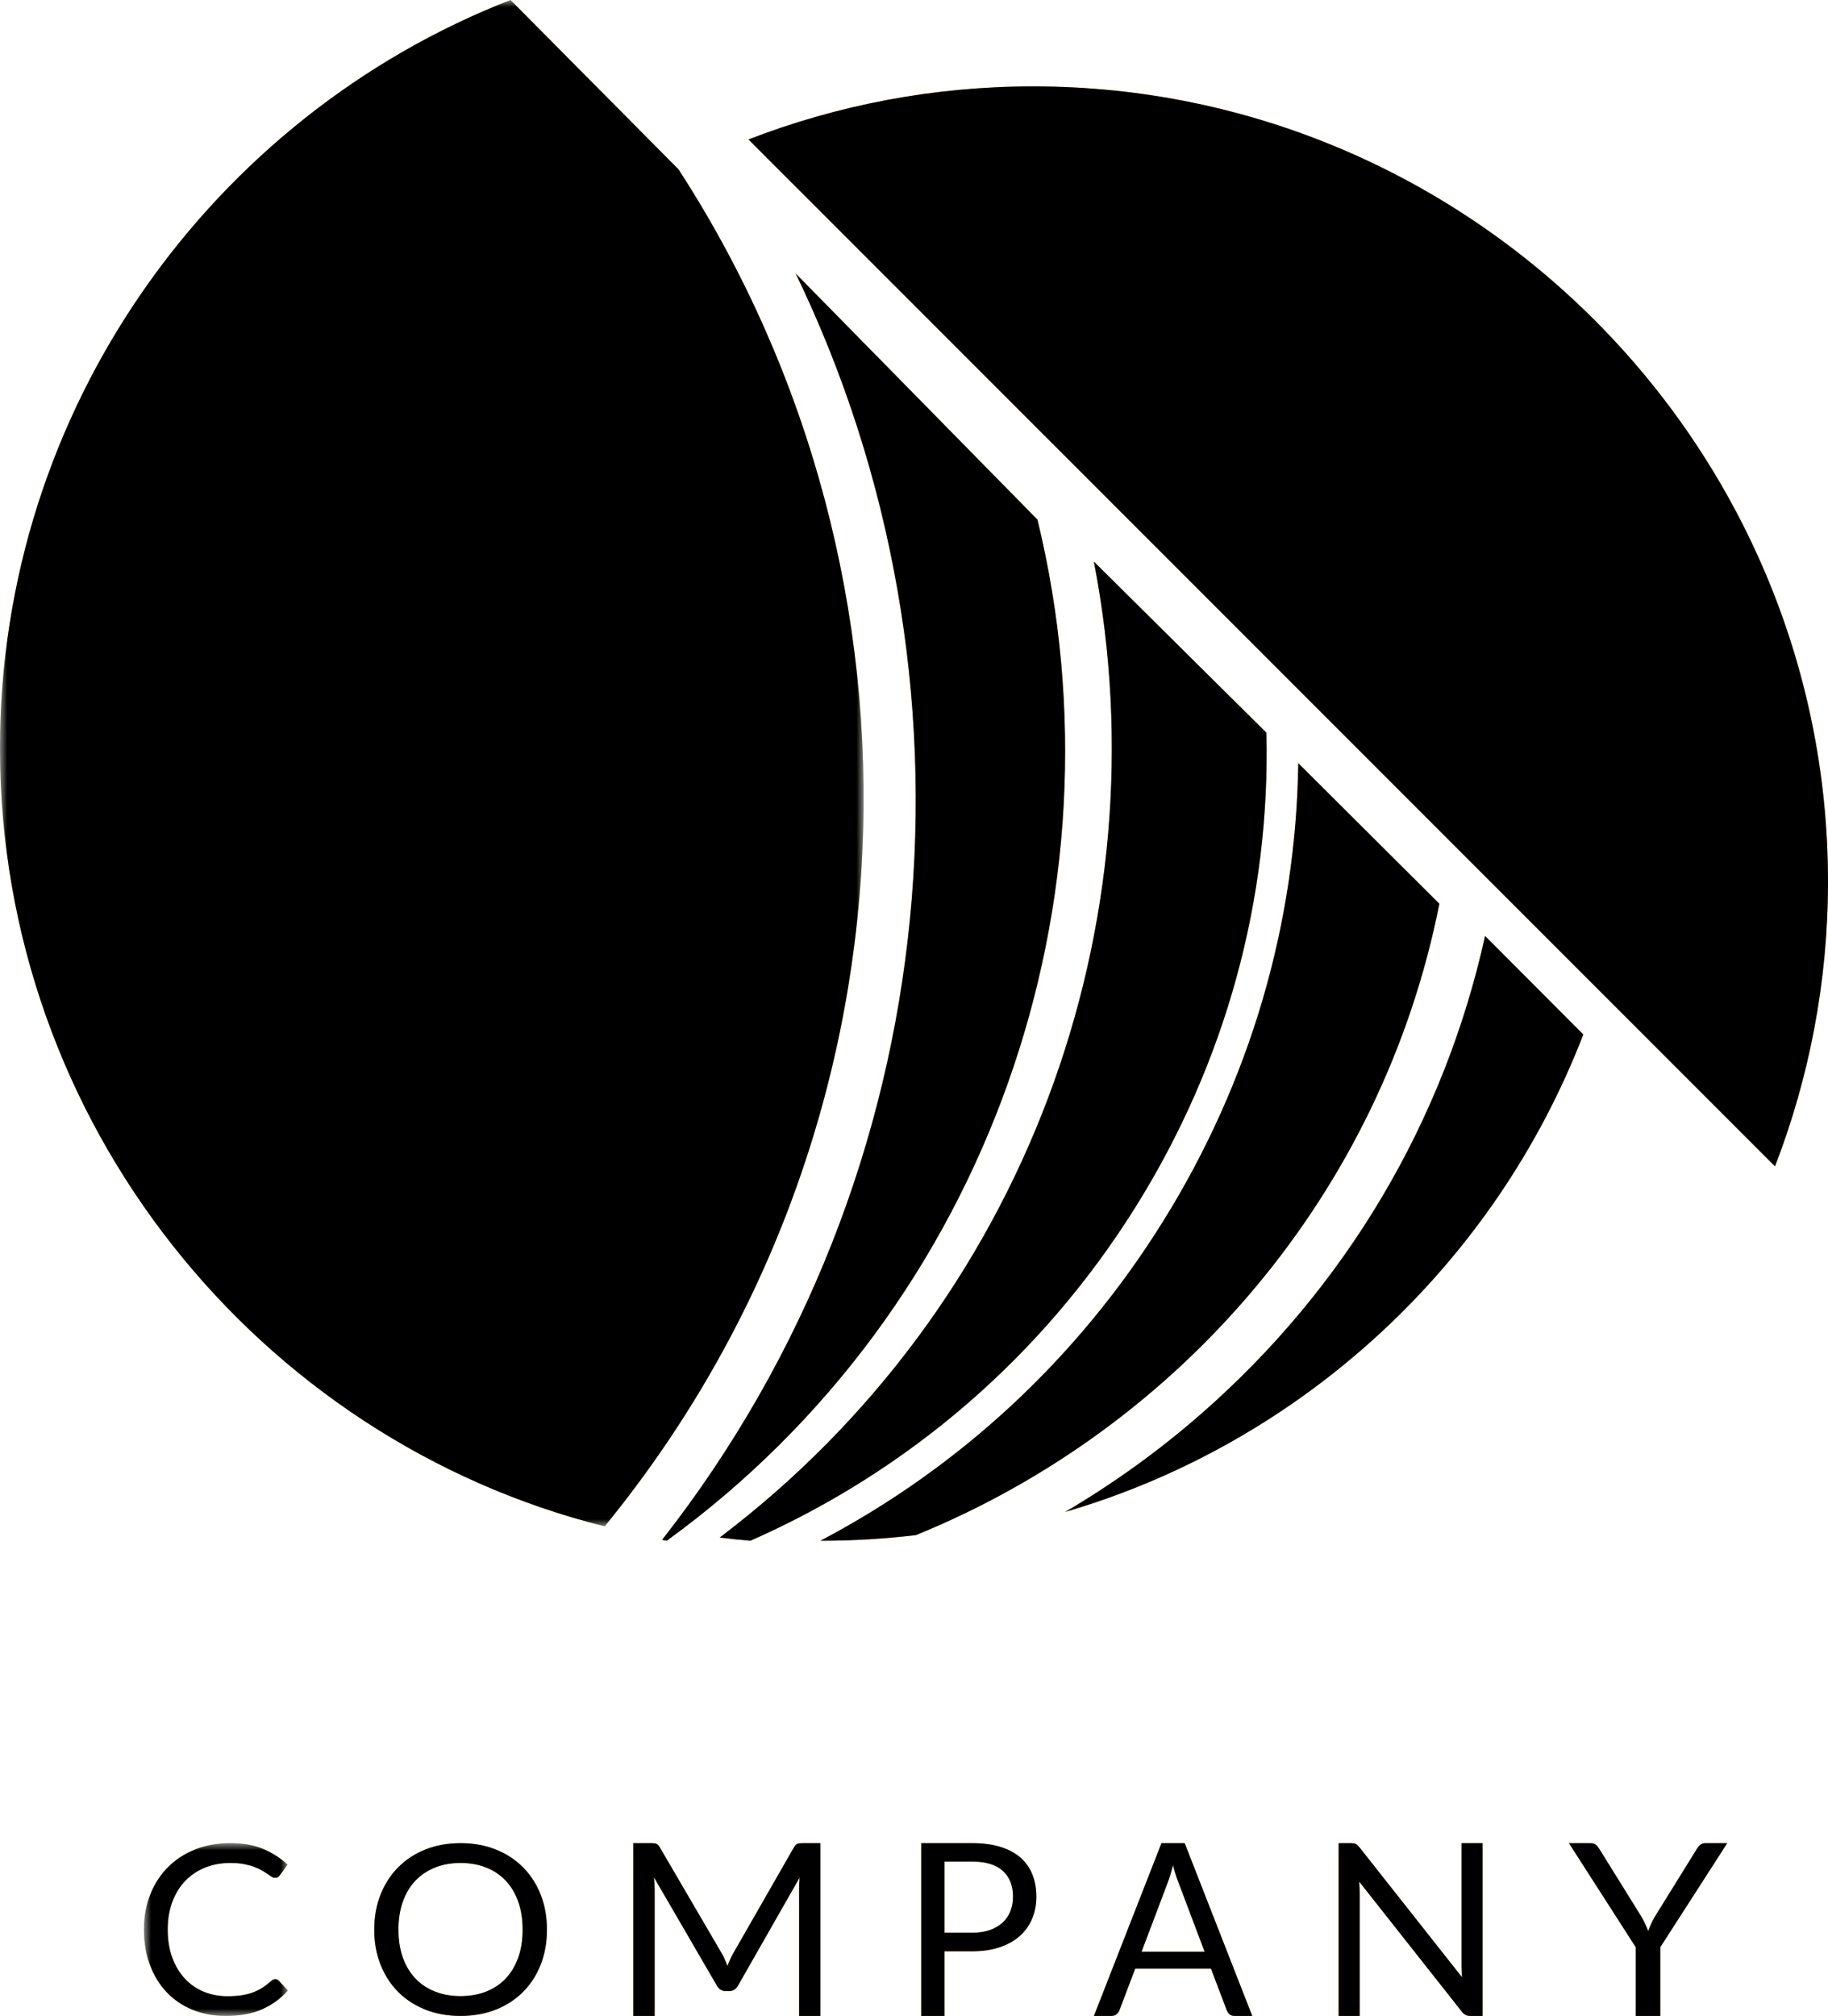 <svg width="127" height="140" viewBox="0 0 127 140" fill="none" xmlns="http://www.w3.org/2000/svg">
<mask id="mask0_0_160" style="mask-type:alpha" maskUnits="userSpaceOnUse" x="10" y="128" width="10" height="12">
<path fill-rule="evenodd" clip-rule="evenodd" d="M10 128H20V140H10V128Z" fill="white"/>
<path fill-rule="evenodd" clip-rule="evenodd" d="M10 128H20V140H10V128Z" stroke="white"/>
</mask>
<g mask="url(#mask0_0_160)">
<path fill-rule="evenodd" clip-rule="evenodd" d="M19.124 137.444C19.213 137.444 19.294 137.48 19.366 137.551L20 138.231C19.51 138.788 18.917 139.222 18.22 139.533C17.522 139.844 16.681 140 15.697 140C14.835 140 14.054 139.854 13.353 139.562C12.652 139.27 12.054 138.861 11.56 138.333C11.066 137.806 10.681 137.174 10.409 136.437C10.137 135.7 10 134.889 10 134.004C10 133.12 10.146 132.309 10.438 131.571C10.73 130.834 11.14 130.201 11.668 129.671C12.197 129.141 12.829 128.731 13.566 128.438C14.302 128.146 15.116 128 16.005 128C16.883 128 17.641 128.134 18.278 128.402C18.914 128.67 19.48 129.032 19.975 129.491L19.45 130.22C19.411 130.275 19.366 130.32 19.316 130.355C19.267 130.391 19.194 130.408 19.1 130.408C19.027 130.408 18.95 130.383 18.87 130.331C18.789 130.279 18.693 130.215 18.582 130.138C18.471 130.062 18.34 129.98 18.19 129.892C18.04 129.805 17.862 129.723 17.657 129.646C17.451 129.57 17.212 129.506 16.939 129.454C16.668 129.402 16.353 129.377 15.997 129.377C15.357 129.377 14.772 129.484 14.241 129.7C13.71 129.916 13.253 130.223 12.87 130.621C12.485 131.02 12.186 131.506 11.973 132.079C11.758 132.653 11.652 133.294 11.652 134.004C11.652 134.736 11.758 135.389 11.973 135.962C12.186 136.535 12.479 137.02 12.848 137.416C13.218 137.812 13.656 138.113 14.162 138.321C14.668 138.529 15.213 138.632 15.797 138.632C16.152 138.632 16.473 138.612 16.756 138.571C17.039 138.53 17.302 138.465 17.544 138.378C17.786 138.291 18.011 138.18 18.22 138.046C18.428 137.913 18.638 137.753 18.849 137.567C18.943 137.486 19.036 137.444 19.124 137.444Z" fill="#F6B217"/>
<path fill-rule="evenodd" clip-rule="evenodd" d="M19.124 137.444C19.213 137.444 19.294 137.48 19.366 137.551L20 138.231C19.51 138.788 18.917 139.222 18.22 139.533C17.522 139.844 16.681 140 15.697 140C14.835 140 14.054 139.854 13.353 139.562C12.652 139.27 12.054 138.861 11.56 138.333C11.066 137.806 10.681 137.174 10.409 136.437C10.137 135.7 10 134.889 10 134.004C10 133.12 10.146 132.309 10.438 131.571C10.73 130.834 11.14 130.201 11.668 129.671C12.197 129.141 12.829 128.731 13.566 128.438C14.302 128.146 15.116 128 16.005 128C16.883 128 17.641 128.134 18.278 128.402C18.914 128.67 19.48 129.032 19.975 129.491L19.45 130.22C19.411 130.275 19.366 130.32 19.316 130.355C19.267 130.391 19.194 130.408 19.1 130.408C19.027 130.408 18.95 130.383 18.87 130.331C18.789 130.279 18.693 130.215 18.582 130.138C18.471 130.062 18.34 129.98 18.19 129.892C18.04 129.805 17.862 129.723 17.657 129.646C17.451 129.57 17.212 129.506 16.939 129.454C16.668 129.402 16.353 129.377 15.997 129.377C15.357 129.377 14.772 129.484 14.241 129.7C13.71 129.916 13.253 130.223 12.87 130.621C12.485 131.02 12.186 131.506 11.973 132.079C11.758 132.653 11.652 133.294 11.652 134.004C11.652 134.736 11.758 135.389 11.973 135.962C12.186 136.535 12.479 137.02 12.848 137.416C13.218 137.812 13.656 138.113 14.162 138.321C14.668 138.529 15.213 138.632 15.797 138.632C16.152 138.632 16.473 138.612 16.756 138.571C17.039 138.53 17.302 138.465 17.544 138.378C17.786 138.291 18.011 138.18 18.22 138.046C18.428 137.913 18.638 137.753 18.849 137.567C18.943 137.486 19.036 137.444 19.124 137.444Z" fill="black"/>
</g>
<path fill-rule="evenodd" clip-rule="evenodd" d="M36.309 134.008C36.309 133.287 36.208 132.639 36.004 132.066C35.8 131.492 35.511 131.008 35.138 130.611C34.764 130.215 34.31 129.91 33.779 129.697C33.246 129.484 32.652 129.377 31.996 129.377C31.345 129.377 30.753 129.484 30.22 129.697C29.688 129.91 29.235 130.215 28.858 130.611C28.481 131.008 28.192 131.492 27.987 132.066C27.783 132.639 27.682 133.287 27.682 134.008C27.682 134.73 27.783 135.376 27.987 135.947C28.192 136.517 28.481 137.001 28.858 137.397C29.235 137.794 29.688 138.097 30.22 138.307C30.753 138.518 31.345 138.623 31.996 138.623C32.652 138.623 33.246 138.518 33.779 138.307C34.31 138.097 34.764 137.794 35.138 137.397C35.511 137.001 35.8 136.517 36.004 135.947C36.208 135.376 36.309 134.73 36.309 134.008ZM38 134.008C38 134.888 37.855 135.695 37.567 136.43C37.278 137.165 36.87 137.798 36.343 138.328C35.817 138.857 35.185 139.269 34.446 139.562C33.706 139.854 32.89 140 31.996 140C31.101 140 30.286 139.854 29.549 139.562C28.813 139.269 28.183 138.857 27.656 138.328C27.129 137.798 26.723 137.165 26.433 136.43C26.145 135.695 26 134.888 26 134.008C26 133.129 26.145 132.321 26.433 131.586C26.723 130.851 27.129 130.218 27.656 129.685C28.183 129.152 28.813 128.738 29.549 128.443C30.286 128.148 31.101 128 31.996 128C32.89 128 33.706 128.148 34.446 128.443C35.185 128.738 35.817 129.152 36.343 129.685C36.87 130.218 37.278 130.851 37.567 131.586C37.855 132.321 38 133.129 38 134.008Z" fill="#F6B217"/>
<path fill-rule="evenodd" clip-rule="evenodd" d="M36.309 134.008C36.309 133.287 36.208 132.639 36.004 132.066C35.8 131.492 35.511 131.008 35.138 130.611C34.764 130.215 34.31 129.91 33.779 129.697C33.246 129.484 32.652 129.377 31.996 129.377C31.345 129.377 30.753 129.484 30.22 129.697C29.688 129.91 29.235 130.215 28.858 130.611C28.481 131.008 28.192 131.492 27.987 132.066C27.783 132.639 27.682 133.287 27.682 134.008C27.682 134.73 27.783 135.376 27.987 135.947C28.192 136.517 28.481 137.001 28.858 137.397C29.235 137.794 29.688 138.097 30.22 138.307C30.753 138.518 31.345 138.623 31.996 138.623C32.652 138.623 33.246 138.518 33.779 138.307C34.31 138.097 34.764 137.794 35.138 137.397C35.511 137.001 35.8 136.517 36.004 135.947C36.208 135.376 36.309 134.73 36.309 134.008ZM38 134.008C38 134.888 37.855 135.695 37.567 136.43C37.278 137.165 36.87 137.798 36.343 138.328C35.817 138.857 35.185 139.269 34.446 139.562C33.706 139.854 32.89 140 31.996 140C31.101 140 30.286 139.854 29.549 139.562C28.813 139.269 28.183 138.857 27.656 138.328C27.129 137.798 26.723 137.165 26.433 136.43C26.145 135.695 26 134.888 26 134.008C26 133.129 26.145 132.321 26.433 131.586C26.723 130.851 27.129 130.218 27.656 129.685C28.183 129.152 28.813 128.738 29.549 128.443C30.286 128.148 31.101 128 31.996 128C32.89 128 33.706 128.148 34.446 128.443C35.185 128.738 35.817 129.152 36.343 129.685C36.87 130.218 37.278 130.851 37.567 131.586C37.855 132.321 38 133.129 38 134.008Z" fill="black"/>
<path fill-rule="evenodd" clip-rule="evenodd" d="M50.36 136.085C50.421 136.234 50.481 136.382 50.539 136.533C50.597 136.377 50.658 136.227 50.722 136.085C50.786 135.943 50.859 135.799 50.94 135.654L55.168 128.276C55.244 128.148 55.323 128.07 55.405 128.042C55.486 128.014 55.602 128 55.753 128H57V140H55.517V131.182C55.517 131.065 55.52 130.939 55.526 130.805C55.532 130.672 55.541 130.534 55.553 130.395L51.272 137.898C51.126 138.149 50.923 138.275 50.661 138.275H50.416C50.155 138.275 49.952 138.149 49.806 137.898L45.43 130.37C45.447 130.515 45.46 130.657 45.469 130.797C45.478 130.937 45.482 131.065 45.482 131.182V140H44V128H45.246C45.398 128 45.514 128.014 45.595 128.042C45.676 128.07 45.756 128.148 45.831 128.276L50.147 135.663C50.228 135.796 50.3 135.938 50.36 136.085Z" fill="#F6B217"/>
<path fill-rule="evenodd" clip-rule="evenodd" d="M50.36 136.085C50.421 136.234 50.481 136.382 50.539 136.533C50.597 136.377 50.658 136.227 50.722 136.085C50.786 135.943 50.859 135.799 50.94 135.654L55.168 128.276C55.244 128.148 55.323 128.07 55.405 128.042C55.486 128.014 55.602 128 55.753 128H57V140H55.517V131.182C55.517 131.065 55.52 130.939 55.526 130.805C55.532 130.672 55.541 130.534 55.553 130.395L51.272 137.898C51.126 138.149 50.923 138.275 50.661 138.275H50.416C50.155 138.275 49.952 138.149 49.806 137.898L45.43 130.37C45.447 130.515 45.46 130.657 45.469 130.797C45.478 130.937 45.482 131.065 45.482 131.182V140H44V128H45.246C45.398 128 45.514 128.014 45.595 128.042C45.676 128.07 45.756 128.148 45.831 128.276L50.147 135.663C50.228 135.796 50.3 135.938 50.36 136.085Z" fill="black"/>
<path fill-rule="evenodd" clip-rule="evenodd" d="M65.614 134.222H67.536C67.998 134.222 68.406 134.16 68.761 134.038C69.115 133.915 69.411 133.743 69.651 133.522C69.891 133.302 70.072 133.039 70.194 132.731C70.317 132.424 70.379 132.086 70.379 131.718C70.379 130.953 70.143 130.356 69.671 129.926C69.2 129.496 68.489 129.281 67.536 129.281H65.614V134.222ZM65.614 135.512V140H64V128H67.536C68.294 128 68.953 128.087 69.513 128.264C70.073 128.439 70.537 128.689 70.905 129.013C71.273 129.337 71.546 129.727 71.728 130.186C71.909 130.643 72 131.154 72 131.718C72 132.276 71.903 132.787 71.707 133.251C71.512 133.714 71.227 134.113 70.85 134.448C70.475 134.783 70.007 135.044 69.45 135.231C68.893 135.418 68.254 135.512 67.536 135.512H65.614Z" fill="#F6B217"/>
<path fill-rule="evenodd" clip-rule="evenodd" d="M65.614 134.222H67.536C67.998 134.222 68.406 134.16 68.761 134.038C69.115 133.915 69.411 133.743 69.651 133.522C69.891 133.302 70.072 133.039 70.194 132.731C70.317 132.424 70.379 132.086 70.379 131.718C70.379 130.953 70.143 130.356 69.671 129.926C69.2 129.496 68.489 129.281 67.536 129.281H65.614V134.222ZM65.614 135.512V140H64V128H67.536C68.294 128 68.953 128.087 69.513 128.264C70.073 128.439 70.537 128.689 70.905 129.013C71.273 129.337 71.546 129.727 71.728 130.186C71.909 130.643 72 131.154 72 131.718C72 132.276 71.903 132.787 71.707 133.251C71.512 133.714 71.227 134.113 70.85 134.448C70.475 134.783 70.007 135.044 69.45 135.231C68.893 135.418 68.254 135.512 67.536 135.512H65.614Z" fill="black"/>
<path fill-rule="evenodd" clip-rule="evenodd" d="M79.309 135.545H83.692L81.849 130.663C81.728 130.362 81.61 129.985 81.495 129.533C81.436 129.761 81.377 129.972 81.32 130.165C81.263 130.357 81.206 130.526 81.152 130.672L79.309 135.545ZM87 140H85.771C85.63 140 85.515 139.964 85.428 139.891C85.341 139.819 85.275 139.727 85.231 139.615L84.133 136.717H78.867L77.77 139.615C77.731 139.716 77.665 139.805 77.573 139.883C77.48 139.961 77.365 140 77.228 140H76L80.693 128H82.306L87 140Z" fill="#F6B217"/>
<path fill-rule="evenodd" clip-rule="evenodd" d="M79.309 135.545H83.692L81.849 130.663C81.728 130.362 81.61 129.985 81.495 129.533C81.436 129.761 81.377 129.972 81.32 130.165C81.263 130.357 81.206 130.526 81.152 130.672L79.309 135.545ZM87 140H85.771C85.63 140 85.515 139.964 85.428 139.891C85.341 139.819 85.275 139.727 85.231 139.615L84.133 136.717H78.867L77.77 139.615C77.731 139.716 77.665 139.805 77.573 139.883C77.48 139.961 77.365 140 77.228 140H76L80.693 128H82.306L87 140Z" fill="black"/>
<path fill-rule="evenodd" clip-rule="evenodd" d="M94.192 128.054C94.263 128.091 94.345 128.164 94.437 128.276L101.58 137.321C101.563 137.176 101.551 137.035 101.546 136.898C101.54 136.761 101.537 136.628 101.537 136.5V128H103V140H102.157C102.025 140 101.914 139.979 101.825 139.933C101.736 139.889 101.649 139.813 101.563 139.707L94.428 130.671C94.44 130.811 94.448 130.948 94.454 131.081C94.46 131.215 94.463 131.338 94.463 131.45V140H93V128H93.861C94.01 128 94.12 128.018 94.192 128.054Z" fill="#F6B217"/>
<path fill-rule="evenodd" clip-rule="evenodd" d="M94.192 128.054C94.263 128.091 94.345 128.164 94.437 128.276L101.58 137.321C101.563 137.176 101.551 137.035 101.546 136.898C101.54 136.761 101.537 136.628 101.537 136.5V128H103V140H102.157C102.025 140 101.914 139.979 101.825 139.933C101.736 139.889 101.649 139.813 101.563 139.707L94.428 130.671C94.44 130.811 94.448 130.948 94.454 131.081C94.46 131.215 94.463 131.338 94.463 131.45V140H93V128H93.861C94.01 128 94.12 128.018 94.192 128.054Z" fill="black"/>
<path fill-rule="evenodd" clip-rule="evenodd" d="M115.349 135.227V140H113.642V135.227L109 128H110.503C110.656 128 110.777 128.036 110.865 128.109C110.954 128.181 111.03 128.271 111.095 128.376L113.996 133.041C114.113 133.236 114.212 133.421 114.291 133.594C114.372 133.767 114.444 133.937 114.508 134.104C114.573 133.931 114.643 133.758 114.721 133.585C114.798 133.412 114.894 133.231 115.012 133.041L117.904 128.376C117.957 128.288 118.029 128.203 118.121 128.122C118.212 128.041 118.332 128 118.479 128H120L115.349 135.227Z" fill="#F6B217"/>
<path fill-rule="evenodd" clip-rule="evenodd" d="M115.349 135.227V140H113.642V135.227L109 128H110.503C110.656 128 110.777 128.036 110.865 128.109C110.954 128.181 111.03 128.271 111.095 128.376L113.996 133.041C114.113 133.236 114.212 133.421 114.291 133.594C114.372 133.767 114.444 133.937 114.508 134.104C114.573 133.931 114.643 133.758 114.721 133.585C114.798 133.412 114.894 133.231 115.012 133.041L117.904 128.376C117.957 128.288 118.029 128.203 118.121 128.122C118.212 128.041 118.332 128 118.479 128H120L115.349 135.227Z" fill="black"/>
<path fill-rule="evenodd" clip-rule="evenodd" d="M50 106.779C50.706 106.867 51.417 106.939 52.131 107C63.122 102.162 72.402 94.19 78.882 83.838C85.164 73.802 88.26 62.423 87.983 50.885L75.996 39C80.867 64.091 71.311 90.65 50 106.779Z" fill="#F6B217"/>
<path fill-rule="evenodd" clip-rule="evenodd" d="M50 106.779C50.706 106.867 51.417 106.939 52.131 107C63.122 102.162 72.402 94.19 78.882 83.838C85.164 73.802 88.26 62.423 87.983 50.885L75.996 39C80.867 64.091 71.311 90.65 50 106.779Z" fill="black"/>
<path fill-rule="evenodd" clip-rule="evenodd" d="M46 106.937C46.107 106.958 46.214 106.98 46.322 107C68.799 90.701 78.439 62.253 72.077 36.087L55.284 19C68.772 46.911 66.047 81.339 46 106.937Z" fill="#F6B217"/>
<path fill-rule="evenodd" clip-rule="evenodd" d="M46 106.937C46.107 106.958 46.214 106.98 46.322 107C68.799 90.701 78.439 62.253 72.077 36.087L55.284 19C68.772 46.911 66.047 81.339 46 106.937Z" fill="black"/>
<path fill-rule="evenodd" clip-rule="evenodd" d="M103.176 65C100.333 77.859 93.497 89.429 83.4 98.232C80.449 100.804 77.3 103.059 74 105C90.499 100.184 103.855 87.776 110 71.841L103.176 65Z" fill="#F6B217"/>
<path fill-rule="evenodd" clip-rule="evenodd" d="M103.176 65C100.333 77.859 93.497 89.429 83.4 98.232C80.449 100.804 77.3 103.059 74 105C90.499 100.184 103.855 87.776 110 71.841L103.176 65Z" fill="black"/>
<path fill-rule="evenodd" clip-rule="evenodd" d="M100 62.763L90.197 53C90.044 64.162 86.855 75.11 80.792 84.839C74.869 94.345 66.675 101.908 57 106.999C57.015 106.999 57.031 107 57.045 107H57.046C59.272 107 61.469 106.866 63.63 106.609C81.974 99.145 96.002 82.88 100 62.763Z" fill="#F6B217"/>
<path fill-rule="evenodd" clip-rule="evenodd" d="M100 62.763L90.197 53C90.044 64.162 86.855 75.11 80.792 84.839C74.869 94.345 66.675 101.908 57 106.999C57.015 106.999 57.031 107 57.045 107H57.046C59.272 107 61.469 106.866 63.63 106.609C81.974 99.145 96.002 82.88 100 62.763Z" fill="black"/>
<mask id="mask1_0_160" style="mask-type:alpha" maskUnits="userSpaceOnUse" x="0" y="0" width="60" height="106">
<path fill-rule="evenodd" clip-rule="evenodd" d="M0 0H60V106H0V0Z" fill="white"/>
<path fill-rule="evenodd" clip-rule="evenodd" d="M0 0H60V106H0V0Z" stroke="white"/>
</mask>
<g mask="url(#mask1_0_160)">
<path fill-rule="evenodd" clip-rule="evenodd" d="M47.139 11.761L35.468 0C14.777 8.06 0 28.354 0 51.958C0 77.984 17.962 99.983 42.009 106C64.418 78.6 65.62 40.24 47.139 11.761Z" fill="#F6B217"/>
<path fill-rule="evenodd" clip-rule="evenodd" d="M47.139 11.761L35.468 0C14.777 8.06 0 28.354 0 51.958C0 77.984 17.962 99.983 42.009 106C64.418 78.6 65.62 40.24 47.139 11.761Z" fill="black"/>
</g>
<path fill-rule="evenodd" clip-rule="evenodd" d="M127 61.228C127 30.853 102.147 6 71.772 6C64.814 6 58.146 7.308 52 9.684L123.317 81C125.692 74.853 127 68.186 127 61.228Z" fill="#F6B217"/>
<path fill-rule="evenodd" clip-rule="evenodd" d="M127 61.228C127 30.853 102.147 6 71.772 6C64.814 6 58.146 7.308 52 9.684L123.317 81C125.692 74.853 127 68.186 127 61.228Z" fill="black"/>
</svg>
